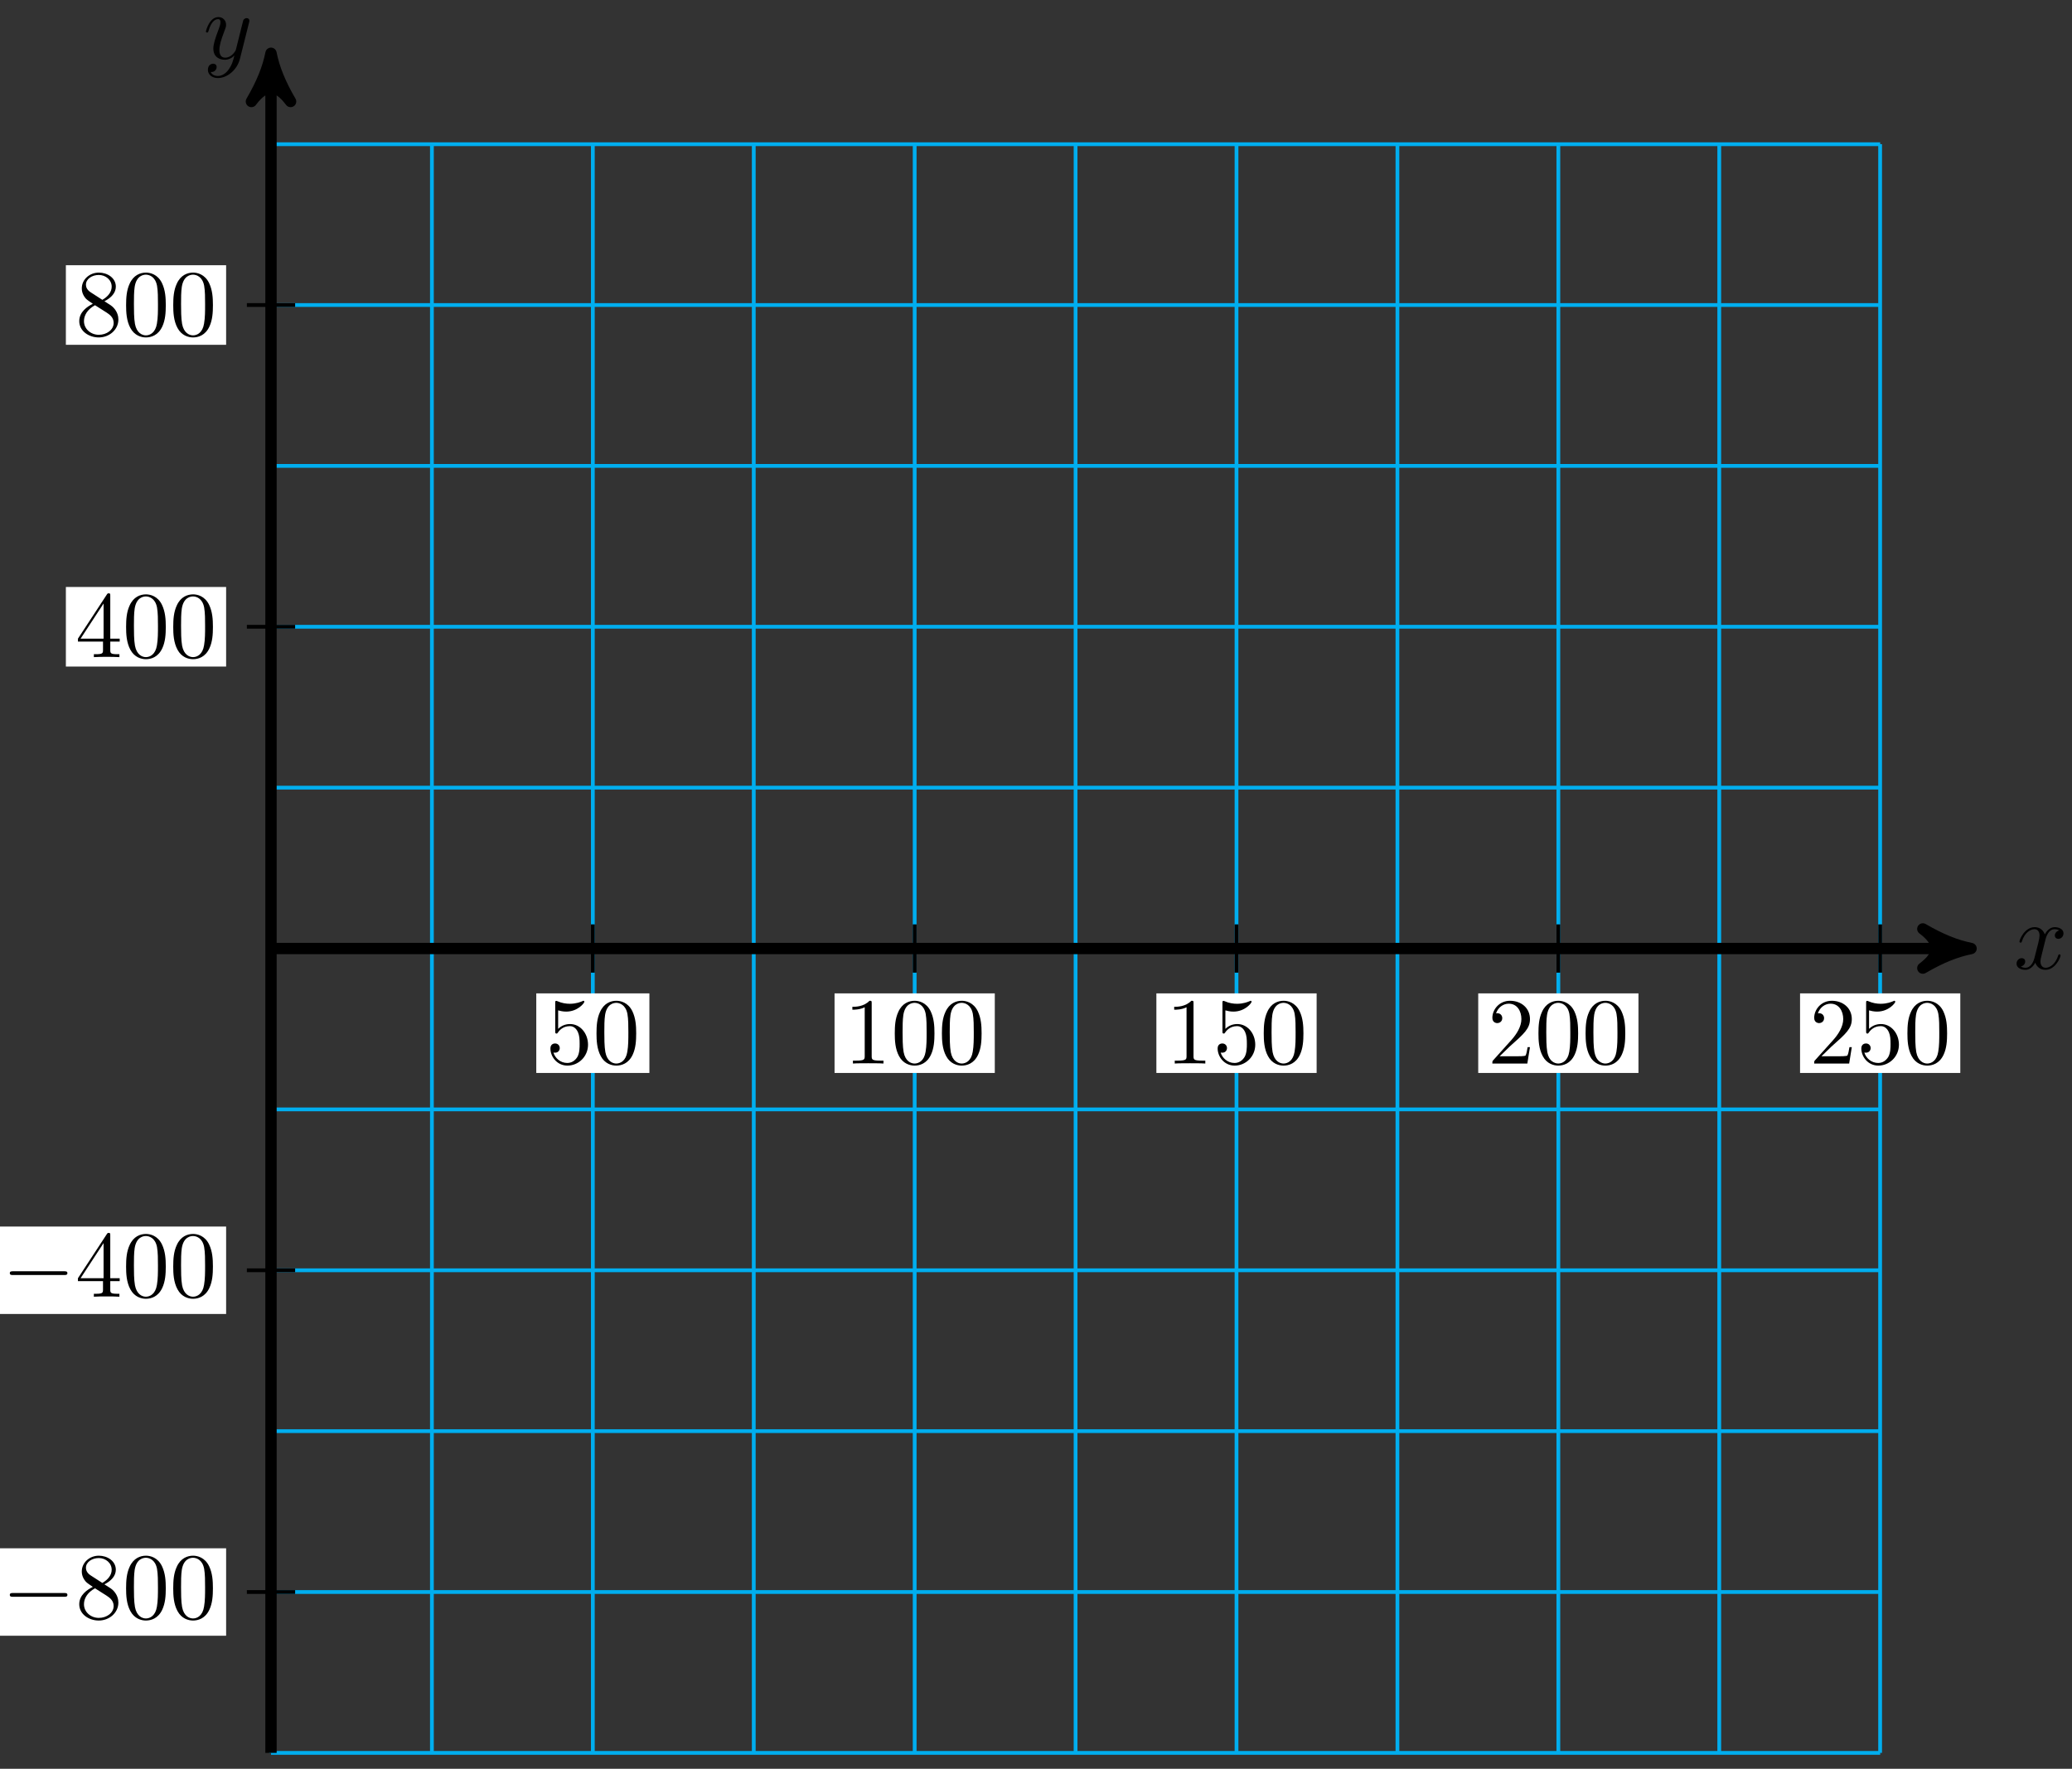 <svg xmlns="http://www.w3.org/2000/svg" xmlns:xlink="http://www.w3.org/1999/xlink" version="1.1" width="219" height="187" viewBox="0 0 219 187">
<rect x="0" y="0" width="219" height="187" fill="#333333" stroke="none"/>
<defs>
<path id="font_1_1" d="M.334 .302C.34 .328 .363 .42 .433 .42 .438 .42 .462 .42 .483 .407 .455 .402 .435 .377 .435 .353 .435 .337 .446 .318 .473 .318 .495 .318 .527 .336 .527 .376 .527 .428 .468 .442 .434 .442 .376 .442 .341 .389 .329 .366 .304 .432 .25 .442 .221 .442 .117 .442 .06 .313 .06 .288 .06 .278 .07 .278 .072 .278 .08 .278 .083 .28 .085 .289 .119 .395 .185 .42 .219 .42 .238 .42 .273 .411 .273 .353 .273 .322 .256 .255 .219 .115 .203 .053 .168 .011 .124 .011 .118 .011 .095 .011 .074 .024 .099 .029 .121 .05 .121 .078 .121 .105 .099 .113 .084 .113 .054 .113 .029 .087 .029 .055 .029 .009 .079-.011 .123-.011 .189-.011 .225 .059 .228 .065 .24 .028 .276-.011 .336-.011 .439-.011 .496 .118 .496 .143 .496 .153 .487 .153 .484 .153 .475 .153 .473 .149 .471 .142 .438 .035 .37 .011 .338 .011 .299 .011 .283 .043 .283 .077 .283 .099 .289 .121 .3 .165L.334 .302Z"/>
<path id="font_1_2" d="M.486 .381C.49 .395 .49 .397 .49 .404 .49 .422 .476 .431 .461 .431 .451 .431 .435 .425 .426 .41 .424 .405 .416 .374 .412 .356 .405 .33 .398 .303 .392 .276L.347 .096C.343 .081 .3 .011 .234 .011 .183 .011 .172 .055 .172 .092 .172 .138 .189 .2 .223 .288 .239 .329 .243 .34 .243 .36 .243 .405 .211 .442 .161 .442 .066 .442 .029 .297 .029 .288 .029 .278 .039 .278 .041 .278 .051 .278 .052 .28 .057 .296 .084 .39 .124 .42 .158 .42 .166 .42 .183 .42 .183 .388 .183 .363 .173 .337 .166 .318 .126 .212 .108 .155 .108 .108 .108 .019 .171-.011 .23-.011 .269-.011 .303 .006 .331 .034 .318-.018 .306-.067 .266-.12 .24-.154 .202-.183 .156-.183 .142-.183 .097-.18 .08-.141 .096-.141 .109-.141 .123-.129 .133-.12 .143-.107 .143-.088 .143-.057 .116-.053 .106-.053 .083-.053 .05-.069 .05-.118 .05-.168 .094-.205 .156-.205 .259-.205 .362-.114 .39-.001L.486 .381Z"/>
<path id="font_2_5" d="M.449 .2C.449 .319 .367 .419 .259 .419 .211 .419 .168 .403 .132 .368V.564C.152 .558 .185 .551 .217 .551 .34 .551 .41 .642 .41 .655 .41 .661 .407 .666 .4 .666 .399 .666 .397 .666 .392 .663 .372 .654 .323 .634 .256 .634 .216 .634 .17 .641 .123 .662 .115 .665 .113 .665 .111 .665 .101 .665 .101 .657 .101 .641V.344C.101 .326 .101 .318 .115 .318 .122 .318 .124 .321 .128 .327 .139 .343 .176 .397 .257 .397 .309 .397 .334 .351 .342 .333 .358 .296 .36 .257 .36 .207 .36 .172 .36 .112 .336 .07 .312 .031 .275 .006 .229 .006 .156 .006 .099 .058 .082 .117 .085 .116 .088 .115 .099 .115 .132 .115 .149 .14 .149 .164 .149 .188 .132 .213 .099 .213 .085 .213 .05 .206 .05 .16 .05 .074 .119-.022 .231-.022 .347-.022 .449 .073 .449 .2Z"/>
<path id="font_2_1" d="M.46 .32C.46 .4 .455 .48 .42 .554 .374 .65 .292 .666 .25 .666 .19 .666 .117 .64 .076 .547 .044 .478 .039 .4 .039 .32 .039 .245 .043 .155 .084 .079 .127-.002 .2-.022 .249-.022 .303-.022 .379-.001 .423 .094 .455 .163 .46 .241 .46 .32M.249-0C.21-0 .151 .025 .133 .121 .122 .181 .122 .273 .122 .332 .122 .396 .122 .462 .13 .516 .149 .635 .224 .644 .249 .644 .282 .644 .348 .626 .367 .527 .377 .471 .377 .395 .377 .332 .377 .257 .377 .189 .366 .125 .351 .03 .294-0 .249-0Z"/>
<path id="font_2_2" d="M.294 .64C.294 .664 .294 .666 .271 .666 .209 .602 .121 .602 .089 .602V.571C.109 .571 .168 .571 .22 .597V.079C.22 .043 .217 .031 .127 .031H.095V0C.13 .003 .217 .003 .257 .003 .297 .003 .384 .003 .419 0V.031H.387C.297 .031 .294 .042 .294 .079V.64Z"/>
<path id="font_2_3" d="M.127 .077 .233 .18C.389 .318 .449 .372 .449 .472 .449 .586 .359 .666 .237 .666 .124 .666 .05 .574 .05 .485 .05 .429 .1 .429 .103 .429 .12 .429 .155 .441 .155 .482 .155 .508 .137 .534 .102 .534 .094 .534 .092 .534 .089 .533 .112 .598 .166 .635 .224 .635 .315 .635 .358 .554 .358 .472 .358 .392 .308 .313 .253 .251L.061 .037C.05 .026 .05 .024 .05 0H.421L.449 .174H.424C.419 .144 .412 .1 .402 .085 .395 .077 .329 .077 .307 .077H.127Z"/>
<path id="font_3_1" d="M.659 .23C.676 .23 .694 .23 .694 .25 .694 .27 .676 .27 .659 .27H.118C.101 .27 .083 .27 .083 .25 .083 .23 .101 .23 .118 .23H.659Z"/>
<path id="font_2_6" d="M.163 .457C.117 .487 .113 .521 .113 .538 .113 .599 .178 .641 .249 .641 .322 .641 .386 .589 .386 .517 .386 .46 .347 .412 .287 .377L.163 .457M.309 .362C.381 .399 .43 .451 .43 .517 .43 .609 .341 .666 .25 .666 .15 .666 .069 .592 .069 .499 .069 .481 .071 .436 .113 .389 .124 .377 .161 .352 .186 .335 .128 .306 .042 .25 .042 .151 .042 .045 .144-.022 .249-.022 .362-.022 .457 .061 .457 .168 .457 .204 .446 .249 .408 .291 .389 .312 .373 .322 .309 .362M.209 .32 .332 .242C.36 .223 .407 .193 .407 .132 .407 .058 .332 .006 .25 .006 .164 .006 .092 .068 .092 .151 .092 .209 .124 .273 .209 .32Z"/>
<path id="font_2_4" d="M.294 .165V.078C.294 .042 .292 .031 .218 .031H.197V0C.238 .003 .29 .003 .332 .003 .374 .003 .427 .003 .468 0V.031H.447C.373 .031 .371 .042 .371 .078V.165H.471V.196H.371V.651C.371 .671 .371 .677 .355 .677 .346 .677 .343 .677 .335 .665L.028 .196V.165H.294M.3 .196H.056L.3 .569V.196Z"/>
</defs>
<path transform="matrix(1,0,0,-1,28.643,100.281)" stroke-width=".399" stroke-linecap="butt" stroke-miterlimit="10" stroke-linejoin="miter" fill="none" stroke="#00aeef" d="M0-85.041H170.083M0-68.033H170.083M0-51.025H170.083M0-34.017H170.083M0-17.008H170.083M0 0H170.083M0 17.008H170.083M0 34.017H170.083M0 51.025H170.083M0 68.033H170.083M0 85.035H170.083M0-85.041V85.041M17.008-85.041V85.041M34.017-85.041V85.041M51.025-85.041V85.041M68.033-85.041V85.041M85.041-85.041V85.041M102.05-85.041V85.041M119.058-85.041V85.041M136.066-85.041V85.041M153.074-85.041V85.041M170.077-85.041V85.041M170.083 85.041"/>
<path transform="matrix(1,0,0,-1,28.643,100.281)" stroke-width="1.196" stroke-linecap="butt" stroke-miterlimit="10" stroke-linejoin="miter" fill="none" stroke="#000000" d="M0 0H178.415"/>
<path transform="matrix(1,0,0,-1,207.058,100.281)" d="M1.275 0C-.319 .319-1.913 .956-3.826 2.072-1.913 .638-1.913-.638-3.826-2.072-1.913-.956-.319-.319 1.275 0Z"/>
<path transform="matrix(1,0,0,-1,207.058,100.281)" stroke-width="1.196" stroke-linecap="butt" stroke-linejoin="round" fill="none" stroke="#000000" d="M1.275 0C-.319 .319-1.913 .956-3.826 2.072-1.913 .638-1.913-.638-3.826-2.072-1.913-.956-.319-.319 1.275 0Z"/>
<use data-text="x" xlink:href="#font_1_1" transform="matrix(9.963,0,0,-9.963,212.849,102.426)"/>
<path transform="matrix(1,0,0,-1,28.643,100.281)" stroke-width="1.196" stroke-linecap="butt" stroke-miterlimit="10" stroke-linejoin="miter" fill="none" stroke="#000000" d="M0-85.041V93.373"/>
<path transform="matrix(0,-1,-1,-0,28.643,6.906)" d="M1.275 0C-.319 .319-1.913 .956-3.826 2.072-1.913 .638-1.913-.638-3.826-2.072-1.913-.956-.319-.319 1.275 0Z"/>
<path transform="matrix(0,-1,-1,-0,28.643,6.906)" stroke-width="1.196" stroke-linecap="butt" stroke-linejoin="round" fill="none" stroke="#000000" d="M1.275 0C-.319 .319-1.913 .956-3.826 2.072-1.913 .638-1.913-.638-3.826-2.072-1.913-.956-.319-.319 1.275 0Z"/>
<use data-text="y" xlink:href="#font_1_2" transform="matrix(9.963,0,0,-9.963,21.475,6.209)"/>
<path transform="matrix(1,0,0,-1,28.643,100.281)" stroke-width=".399" stroke-linecap="butt" stroke-miterlimit="10" stroke-linejoin="miter" fill="none" stroke="#000000" d="M34.017 2.551V-2.551"/>
<path transform="matrix(1,0,0,-1,28.643,100.281)" d="M28.039-13.156H39.994V-4.743H28.039Z" fill="#ffffff"/>
<use data-text="5" xlink:href="#font_2_5" transform="matrix(9.963,0,0,-9.963,57.678,112.441)"/>
<use data-text="0" xlink:href="#font_2_1" transform="matrix(9.963,0,0,-9.963,62.659,112.441)"/>
<path transform="matrix(1,0,0,-1,28.643,100.281)" stroke-width=".399" stroke-linecap="butt" stroke-miterlimit="10" stroke-linejoin="miter" fill="none" stroke="#000000" d="M68.033 2.551V-2.551"/>
<path transform="matrix(1,0,0,-1,28.643,100.281)" d="M59.565-13.156H76.501V-4.743H59.565Z" fill="#ffffff"/>
<use data-text="1" xlink:href="#font_2_2" transform="matrix(9.963,0,0,-9.963,89.204,112.441)"/>
<use data-text="0" xlink:href="#font_2_1" transform="matrix(9.963,0,0,-9.963,94.185,112.441)"/>
<use data-text="0" xlink:href="#font_2_1" transform="matrix(9.963,0,0,-9.963,99.167,112.441)"/>
<path transform="matrix(1,0,0,-1,28.643,100.281)" stroke-width=".399" stroke-linecap="butt" stroke-miterlimit="10" stroke-linejoin="miter" fill="none" stroke="#000000" d="M102.05 2.551V-2.551"/>
<path transform="matrix(1,0,0,-1,28.643,100.281)" d="M93.581-13.156H110.518V-4.743H93.581Z" fill="#ffffff"/>
<use data-text="1" xlink:href="#font_2_2" transform="matrix(9.963,0,0,-9.963,123.22,112.441)"/>
<use data-text="5" xlink:href="#font_2_5" transform="matrix(9.963,0,0,-9.963,128.201,112.441)"/>
<use data-text="0" xlink:href="#font_2_1" transform="matrix(9.963,0,0,-9.963,133.183,112.441)"/>
<path transform="matrix(1,0,0,-1,28.643,100.281)" stroke-width=".399" stroke-linecap="butt" stroke-miterlimit="10" stroke-linejoin="miter" fill="none" stroke="#000000" d="M136.066 2.551V-2.551"/>
<path transform="matrix(1,0,0,-1,28.643,100.281)" d="M127.598-13.156H144.534V-4.743H127.598Z" fill="#ffffff"/>
<use data-text="2" xlink:href="#font_2_3" transform="matrix(9.963,0,0,-9.963,157.237,112.441)"/>
<use data-text="0" xlink:href="#font_2_1" transform="matrix(9.963,0,0,-9.963,162.218,112.441)"/>
<use data-text="0" xlink:href="#font_2_1" transform="matrix(9.963,0,0,-9.963,167.2,112.441)"/>
<path transform="matrix(1,0,0,-1,28.643,100.281)" stroke-width=".399" stroke-linecap="butt" stroke-miterlimit="10" stroke-linejoin="miter" fill="none" stroke="#000000" d="M170.083 2.551V-2.551"/>
<path transform="matrix(1,0,0,-1,28.643,100.281)" d="M161.614-13.156H178.551V-4.743H161.614Z" fill="#ffffff"/>
<use data-text="2" xlink:href="#font_2_3" transform="matrix(9.963,0,0,-9.963,191.253,112.441)"/>
<use data-text="5" xlink:href="#font_2_5" transform="matrix(9.963,0,0,-9.963,196.234,112.441)"/>
<use data-text="0" xlink:href="#font_2_1" transform="matrix(9.963,0,0,-9.963,201.216,112.441)"/>
<path transform="matrix(1,0,0,-1,28.643,100.281)" stroke-width=".399" stroke-linecap="butt" stroke-miterlimit="10" stroke-linejoin="miter" fill="none" stroke="#000000" d="M2.551-68.033H-2.551"/>
<path transform="matrix(1,0,0,-1,28.643,100.281)" d="M-29.429-72.655H-4.743V-63.411H-29.429Z" fill="#ffffff"/>
<use data-text="&#x2212;" xlink:href="#font_3_1" transform="matrix(9.963,0,0,-9.963,.21,171.11)"/>
<use data-text="8" xlink:href="#font_2_6" transform="matrix(9.963,0,0,-9.963,7.958,171.11)"/>
<use data-text="0" xlink:href="#font_2_1" transform="matrix(9.963,0,0,-9.963,12.939,171.11)"/>
<use data-text="0" xlink:href="#font_2_1" transform="matrix(9.963,0,0,-9.963,17.921,171.11)"/>
<path transform="matrix(1,0,0,-1,28.643,100.281)" stroke-width=".399" stroke-linecap="butt" stroke-miterlimit="10" stroke-linejoin="miter" fill="none" stroke="#000000" d="M2.551-34.017H-2.551"/>
<path transform="matrix(1,0,0,-1,28.643,100.281)" d="M-29.429-38.638H-4.743V-29.395H-29.429Z" fill="#ffffff"/>
<use data-text="&#x2212;" xlink:href="#font_3_1" transform="matrix(9.963,0,0,-9.963,.21,137.093)"/>
<use data-text="4" xlink:href="#font_2_4" transform="matrix(9.963,0,0,-9.963,7.958,137.093)"/>
<use data-text="0" xlink:href="#font_2_1" transform="matrix(9.963,0,0,-9.963,12.939,137.093)"/>
<use data-text="0" xlink:href="#font_2_1" transform="matrix(9.963,0,0,-9.963,17.921,137.093)"/>
<path transform="matrix(1,0,0,-1,28.643,100.281)" stroke-width=".399" stroke-linecap="butt" stroke-miterlimit="10" stroke-linejoin="miter" fill="none" stroke="#000000" d="M2.551 34.017H-2.551"/>
<path transform="matrix(1,0,0,-1,28.643,100.281)" d="M-21.68 29.81H-4.743V38.223H-21.68Z" fill="#ffffff"/>
<use data-text="4" xlink:href="#font_2_4" transform="matrix(9.963,0,0,-9.963,7.959,69.474)"/>
<use data-text="0" xlink:href="#font_2_1" transform="matrix(9.963,0,0,-9.963,12.94,69.474)"/>
<use data-text="0" xlink:href="#font_2_1" transform="matrix(9.963,0,0,-9.963,17.922,69.474)"/>
<path transform="matrix(1,0,0,-1,28.643,100.281)" stroke-width=".399" stroke-linecap="butt" stroke-miterlimit="10" stroke-linejoin="miter" fill="none" stroke="#000000" d="M2.551 68.033H-2.551"/>
<path transform="matrix(1,0,0,-1,28.643,100.281)" d="M-21.68 63.827H-4.743V72.24H-21.68Z" fill="#ffffff"/>
<use data-text="8" xlink:href="#font_2_6" transform="matrix(9.963,0,0,-9.963,7.959,35.456)"/>
<use data-text="0" xlink:href="#font_2_1" transform="matrix(9.963,0,0,-9.963,12.94,35.456)"/>
<use data-text="0" xlink:href="#font_2_1" transform="matrix(9.963,0,0,-9.963,17.922,35.456)"/>
</svg>
